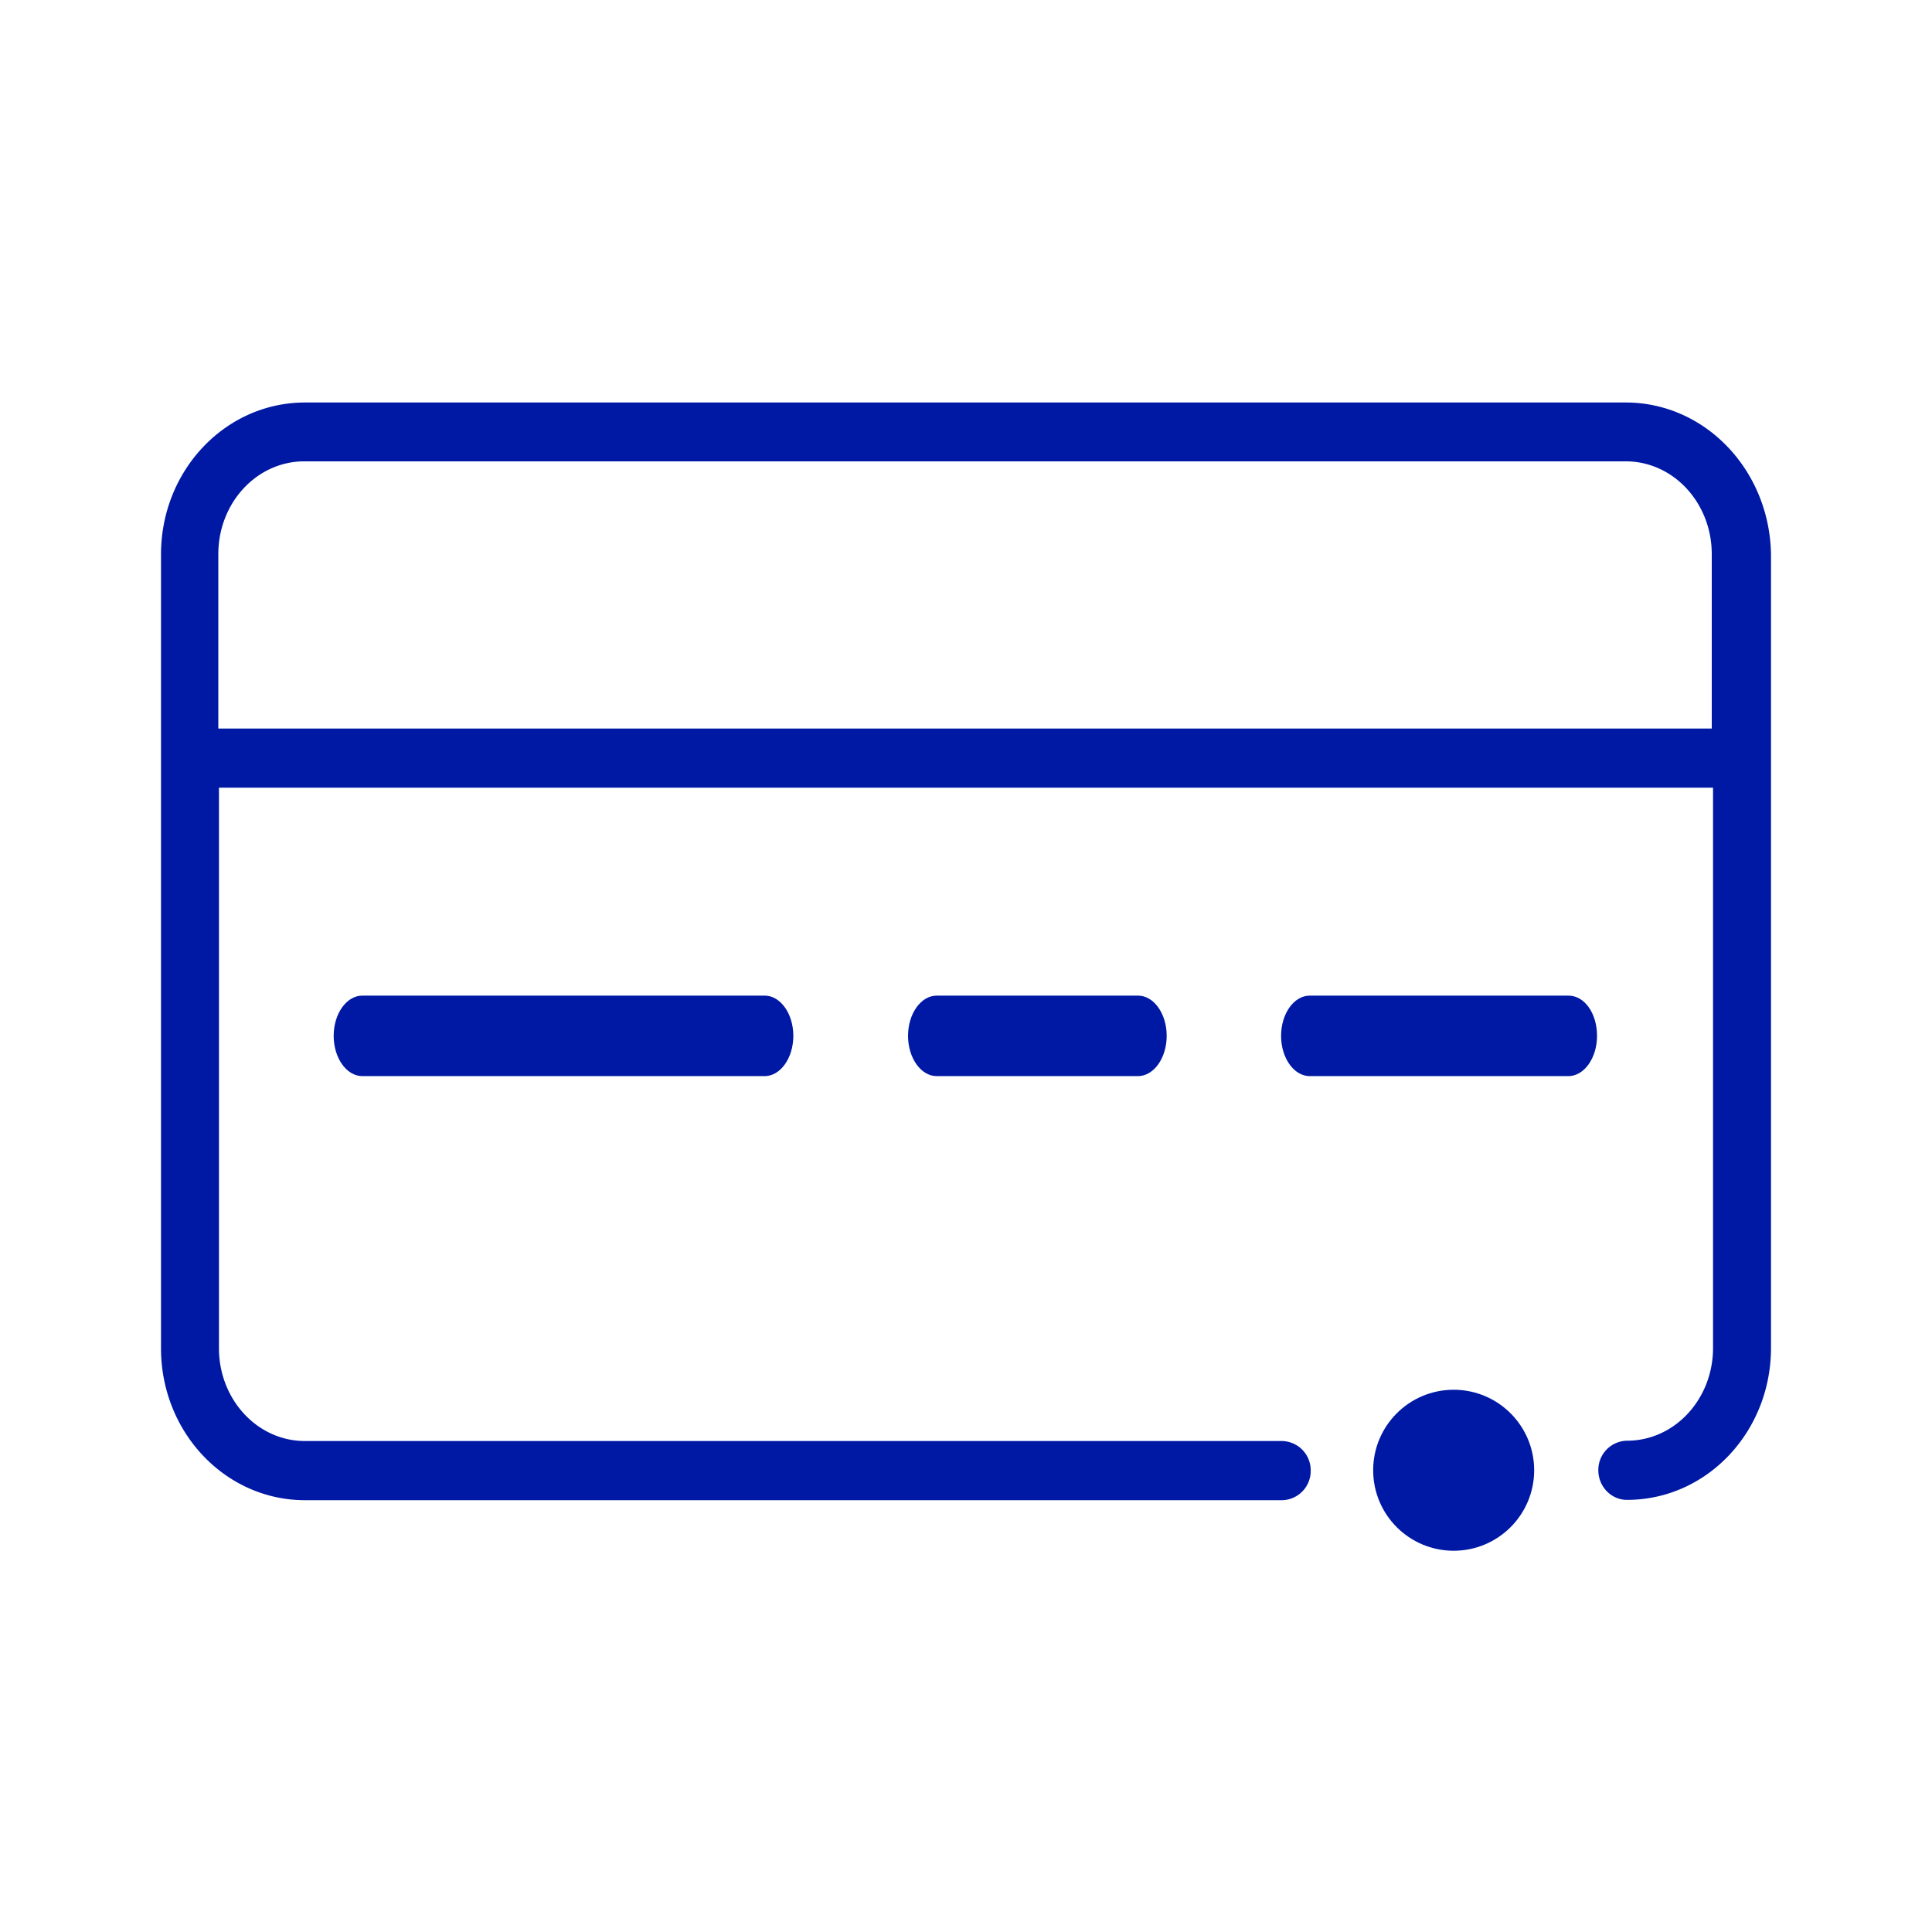 <svg width="24" height="24" xmlns="http://www.w3.org/2000/svg"><g transform="translate(2 5)" fill="#0019A5" fill-rule="nonzero"><circle cx="16.058" cy="13.264" r="1"/><path d="M18.195 0H1.79C.8 0 0 .843 0 1.888v9.86c0 1.045.8 1.888 1.789 1.888h12.137a.363.363 0 0 0 .356-.367.363.363 0 0 0-.356-.368H1.789c-.593 0-1.069-.517-1.069-1.153V4.785h18.56v6.959c0 .636-.476 1.153-1.069 1.153a.363.363 0 0 0-.356.367c0 .203.16.368.356.368.989 0 1.789-.843 1.789-1.888V1.888C19.984.843 19.184 0 18.195 0ZM.712 4.05V1.884c0-.636.476-1.153 1.069-1.153h16.414c.593 0 1.069.517 1.069 1.153V4.05H.712Z"/><path d="M2.501 7.368c-.196 0-.356.224-.356.5 0 .275.16.5.356.5h4.998c.196 0 .356-.225.356-.5 0-.276-.16-.5-.356-.5H2.501Zm7.135 0c-.196 0-.356.224-.356.5 0 .275.16.5.356.5h2.5c.197 0 .357-.225.357-.5 0-.276-.16-.5-.356-.5H9.636Zm7.847 0H14.27c-.196 0-.356.224-.356.5 0 .275.16.5.356.5h3.213c.196 0 .356-.225.356-.5 0-.276-.152-.5-.356-.5Z"/></g></svg>
